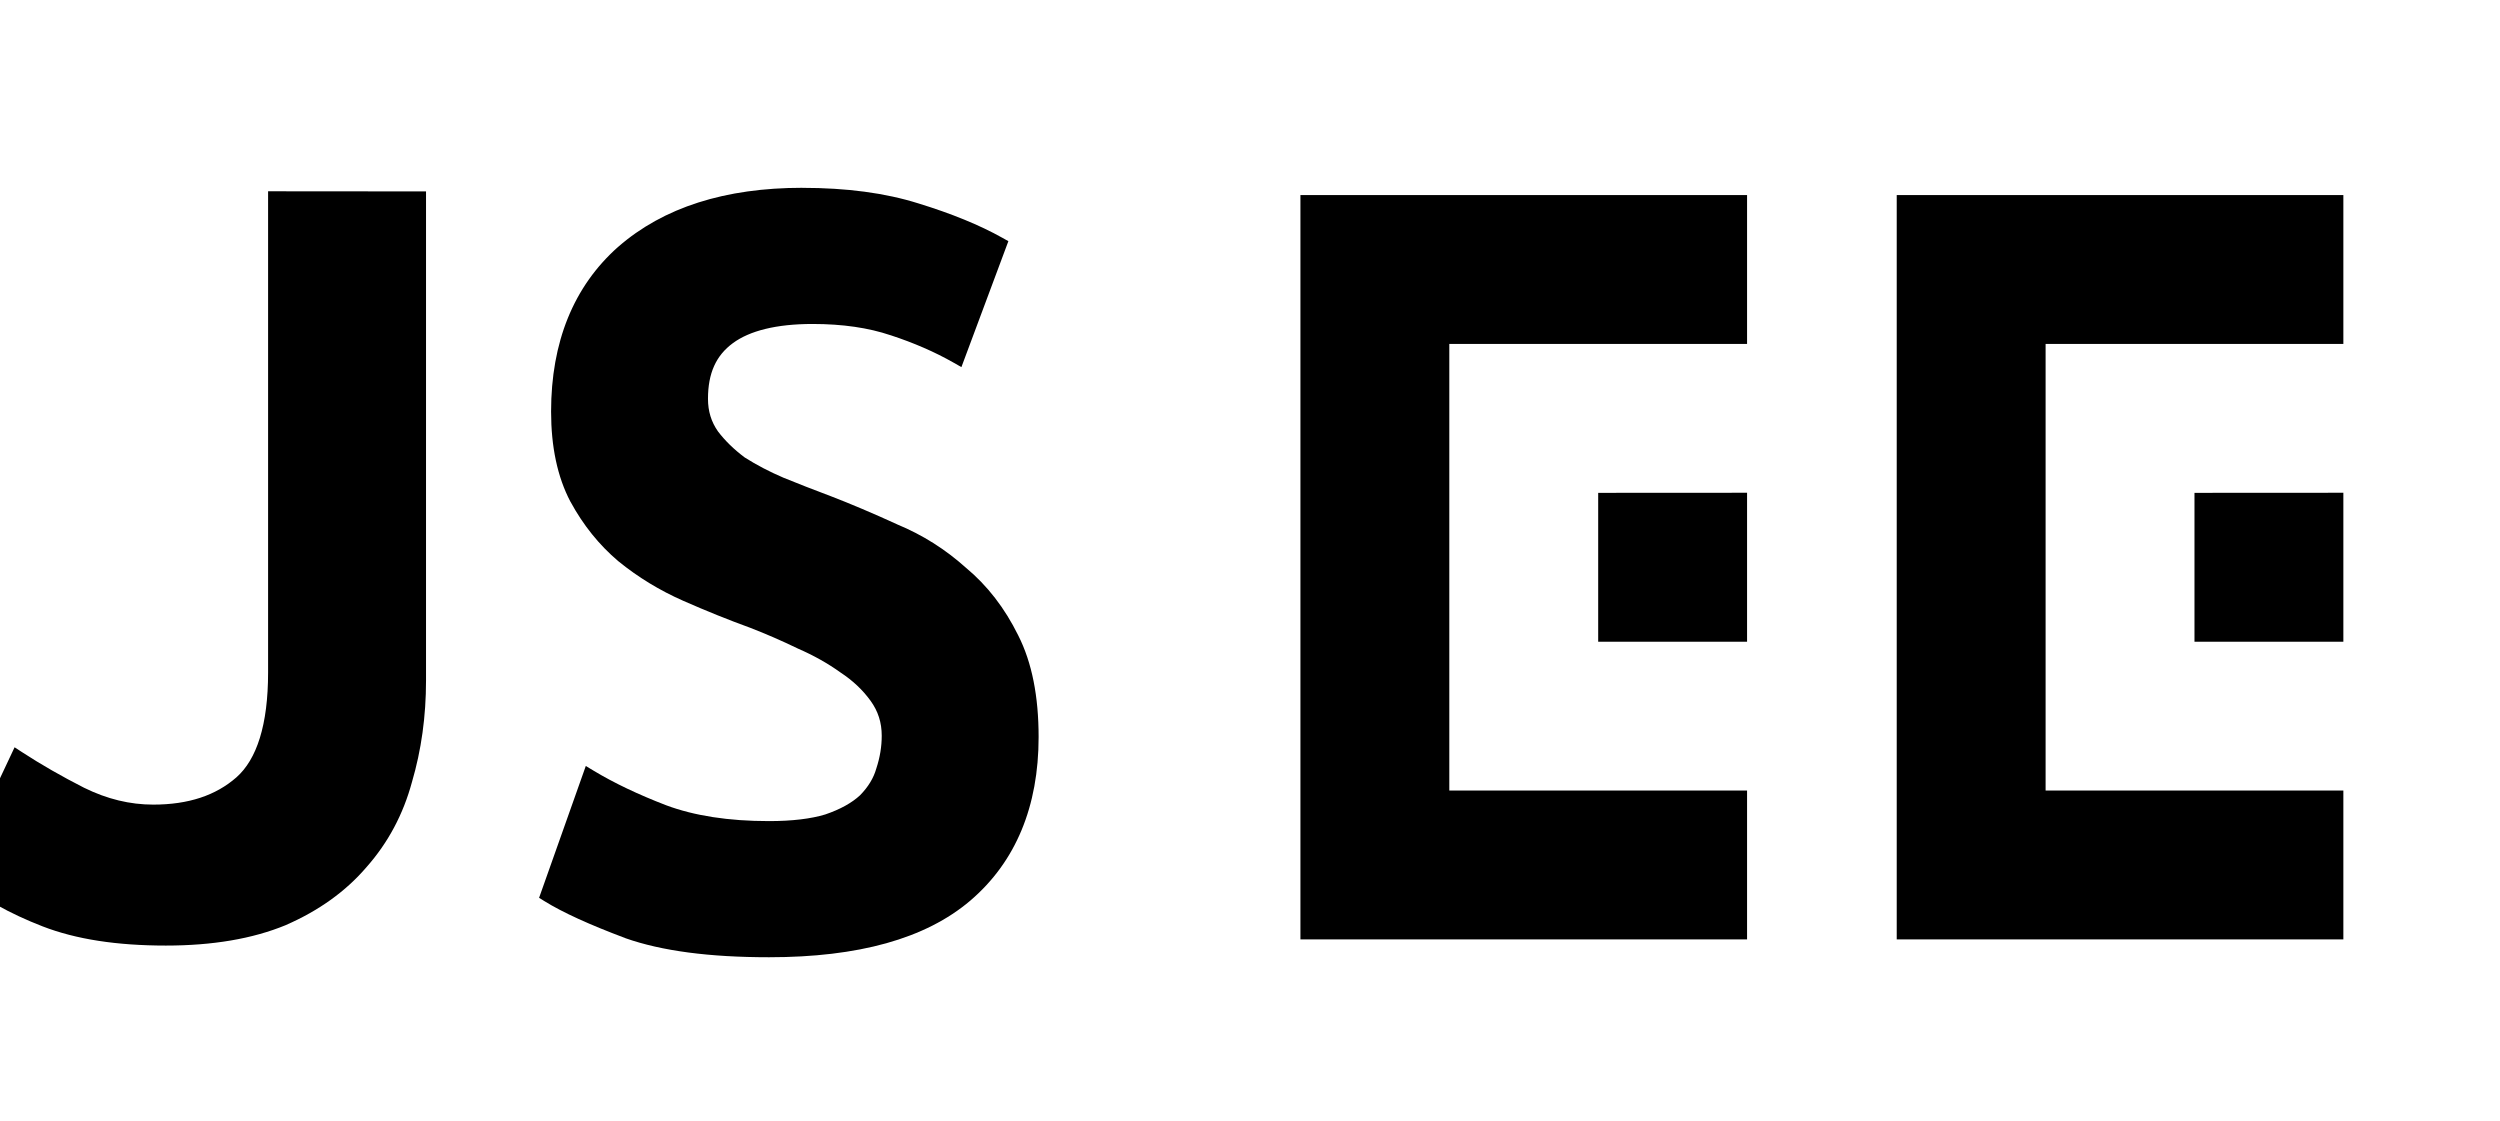 <?xml version="1.0" encoding="UTF-8" standalone="no"?>
<!-- Created with Inkscape (http://www.inkscape.org/) -->

<svg
   width="29mm"
   height="13mm"
   viewBox="0 0 29 13"
   version="1.1"
   id="svg1274"
   xmlns="http://www.w3.org/2000/svg"
   xmlns:svg="http://www.w3.org/2000/svg">
  <defs
     id="defs1271" />
  <g
     id="layer1">
    <path
       id="path53650-9-7-8-7-5"
       style="fill:#000000;fill-opacity:1;stroke-width:0.033"
       d="m 15.085,2.263 v 1.727 6.907 h 1.727 1.727 1.727 V 9.17 H 18.539 16.812 V 3.99 h 1.727 1.727 V 2.263 H 18.539 16.812 Z m 3.454,3.454 v 1.727 h 1.727 V 5.716 Z" />
    <path
       id="path53647-5-5-3-6-1"
       style="fill:#000000;fill-opacity:1;stroke-width:0.033"
       d="m 22.002,2.263 v 1.727 6.907 h 1.727 1.727 1.727 V 9.17 H 25.455 23.729 V 3.99 h 1.727 1.727 V 2.263 h -1.727 -1.727 z m 3.454,3.454 v 1.727 h 1.727 V 5.716 Z" />
    <g
       aria-label="JS"
       transform="matrix(0.055,0,0,0.056,-218.221,96.848)"
       id="text9866-2-7-20-0-9-1-4-1"
       style="font-size:241.925px;fill:#000000;stroke:#0024ee;stroke-width:3.312">
      <g
         id="path52502-6-4-6-8-3-0"
         style="fill:#000000">
        <path
           id="path53644-8-2-9-0-8"
           style="color:#000000;-inkscape-font-specification:'Ubuntu Mono Bold';fill:#000000;stroke:none;stroke-width:3.312;-inkscape-stroke:none"
           d="m 4057.509,-1689.778 -33.311,-0.027 v 99.673 c 0,10.889 -2.395,18.012 -6.686,21.73 -4.335,3.735 -10.092,5.644 -17.545,5.644 -4.9,0 -9.717,-1.143 -14.514,-3.463 h -0.011 c -4.784,-2.393 -9.164,-4.861 -13.134,-7.402 l -1.577,-1.01 -12.75,26.588 1.035,0.822 c 4.836,3.835 10.713,7.054 17.615,9.684 7.031,2.679 15.691,3.98 25.992,3.98 9.833,0 18.268,-1.39 25.297,-4.234 l 0.016,-0.01 0.016,-0.01 c 6.955,-2.981 12.657,-6.991 17.029,-12.027 l 0.011,-0.01 c 4.518,-5.022 7.711,-10.908 9.549,-17.582 1.98,-6.608 2.967,-13.619 2.967,-21.015 z" />
      </g>
      <g
         id="path52504-2-7-1-6-3-5"
         transform="translate(95.989,-84.951)"
         style="fill:#000000">
        <path
           id="path53638-1-7-4-0-0"
           style="color:#000000;-inkscape-font-specification:'Ubuntu Mono Bold';fill:#000000;stroke:none;stroke-width:12.516;-inkscape-stroke:none"
           d="m 14820.902,-7165.51 c -61.098,0 -110.108,15.348 -146.047,46.527 l -0.04,0.039 h -0.04 c -35.354,31.221 -53.095,75.033 -53.095,129.66 0,27.707 4.995,51.436 15.298,70.934 l 0.04,0.039 0.04,0.045 c 10.052,18.388 22.693,34.038 37.871,46.803 l 0.05,0.037 0.05,0.047 c 15.605,12.599 32.778,22.993 51.471,31.168 18.277,7.993 35.956,15.067 53.053,21.232 12.58,4.837 25.165,10.284 37.761,16.338 l 0.116,0.053 0.109,0.053 c 12.38,5.355 23.522,11.572 33.449,18.645 l 0.102,0.076 0.101,0.072 c 9.746,6.364 17.645,13.791 23.844,22.322 5.933,8.165 8.811,17.09 8.811,27.512 0,8.487 -1.396,16.981 -4.233,25.57 l -0.05,0.127 -0.04,0.133 c -2.09,7.386 -6.277,14.339 -12.873,21.031 -6.408,5.904 -15.549,11.039 -27.597,15.105 -11.28,3.405 -26.177,5.229 -44.551,5.229 -32.227,0 -59.425,-4.233 -81.584,-12.473 -22.161,-8.466 -41.245,-17.504 -57.227,-27.062 l -6.488,-3.877 -37.041,103.846 4.35,2.67 c 14.574,8.954 35.758,18.509 63.875,28.996 l 0.06,0.037 0.06,0.039 c 28.93,10.156 66.843,15.047 113.996,15.047 70.627,0 124.053,-14.5 159.64,-44.645 36.005,-30.6 54.096,-74.166 54.096,-128.816 0,-31.921 -5.252,-58.64 -16.158,-80.018 -10.645,-21.471 -24.527,-39.343 -41.582,-53.389 -16.251,-14.487 -34.421,-25.864 -54.418,-34.068 0,0 -0.04,9e-4 -0.04,-0.037 -18.835,-8.58 -37.086,-16.261 -54.742,-23.02 h -0.04 -0.04 c -11.438,-4.253 -23.183,-8.813 -35.232,-13.676 -11.18,-4.751 -21.427,-10.08 -30.781,-15.967 -8.553,-6.356 -15.604,-13.206 -21.213,-20.541 -5.304,-7.519 -7.906,-15.837 -7.906,-25.668 0,-20.294 6.46,-34.126 19.728,-43.828 13.269,-9.702 34.264,-15.105 63.244,-15.105 23.752,0 44.321,3.002 61.737,8.861 h 0.04 0.04 c 18.467,6.012 35.07,13.201 49.834,21.545 l 6.312,3.566 37.239,-99.189 -4.733,-2.633 c -18.112,-10.085 -40.336,-19.096 -66.734,-27.15 -26.237,-8.191 -56.862,-12.213 -91.906,-12.213 z"
           transform="matrix(0.266,0,0,0.263,98.529,278.953)" />
      </g>
    </g>
  </g>
</svg>
